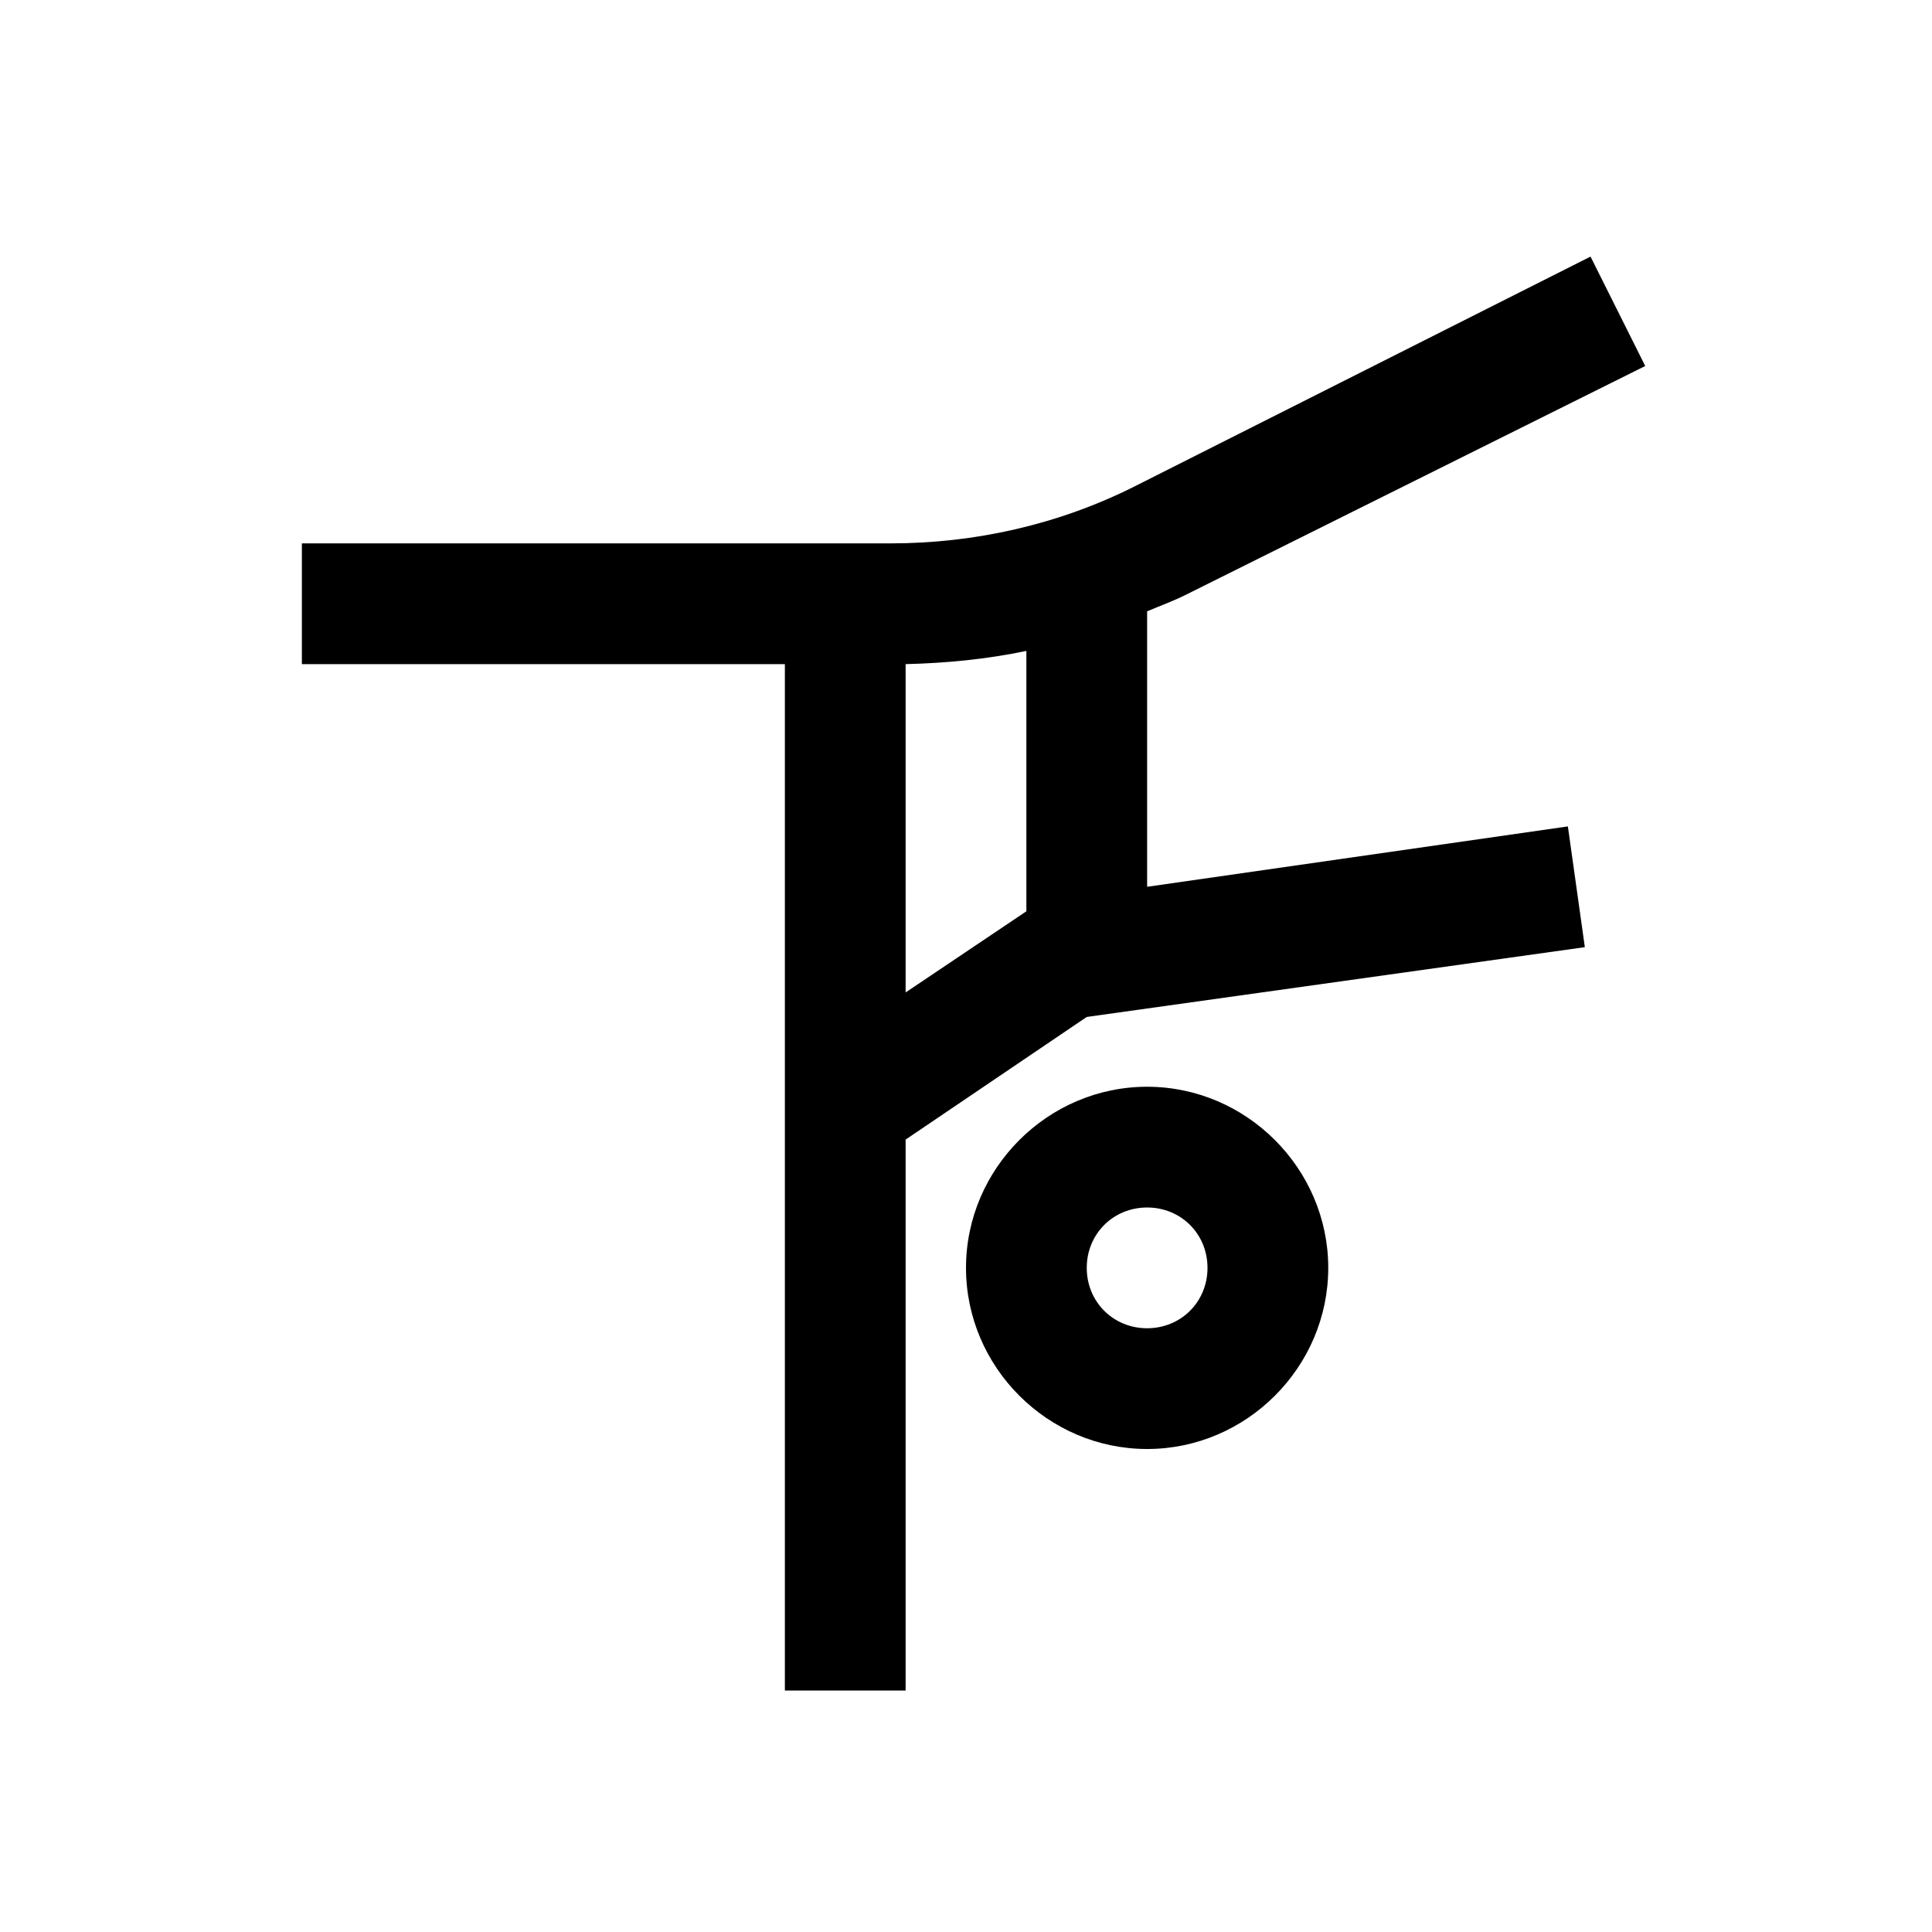 <?xml version="1.0" encoding="UTF-8"?>
<svg xmlns="http://www.w3.org/2000/svg" xmlns:xlink="http://www.w3.org/1999/xlink" viewBox="0 0 32 32" version="1.1">
<g>
<path d="M 26.344 4.25 L 18.781 8.062 C 17.531 8.688 16.148 9 14.75 9 L 5 9 L 5 11 L 13 11 L 13 28 L 15 28 L 15 18.875 L 18 16.844 L 26.25 15.688 L 25.969 13.688 L 19 14.688 L 19 10.125 C 19.223 10.031 19.441 9.953 19.656 9.844 L 27.25 6.062 Z M 17 10.781 L 17 15.094 L 15 16.438 L 15 11 C 15.672 10.984 16.348 10.918 17 10.781 Z M 19 18 C 17.355 18 16 19.355 16 21 C 16 22.645 17.355 24 19 24 C 20.645 24 22 22.645 22 21 C 22 19.355 20.645 18 19 18 Z M 19 20 C 19.562 20 20 20.438 20 21 C 20 21.562 19.562 22 19 22 C 18.438 22 18 21.562 18 21 C 18 20.438 18.438 20 19 20 Z "></path>
</g>
</svg>
